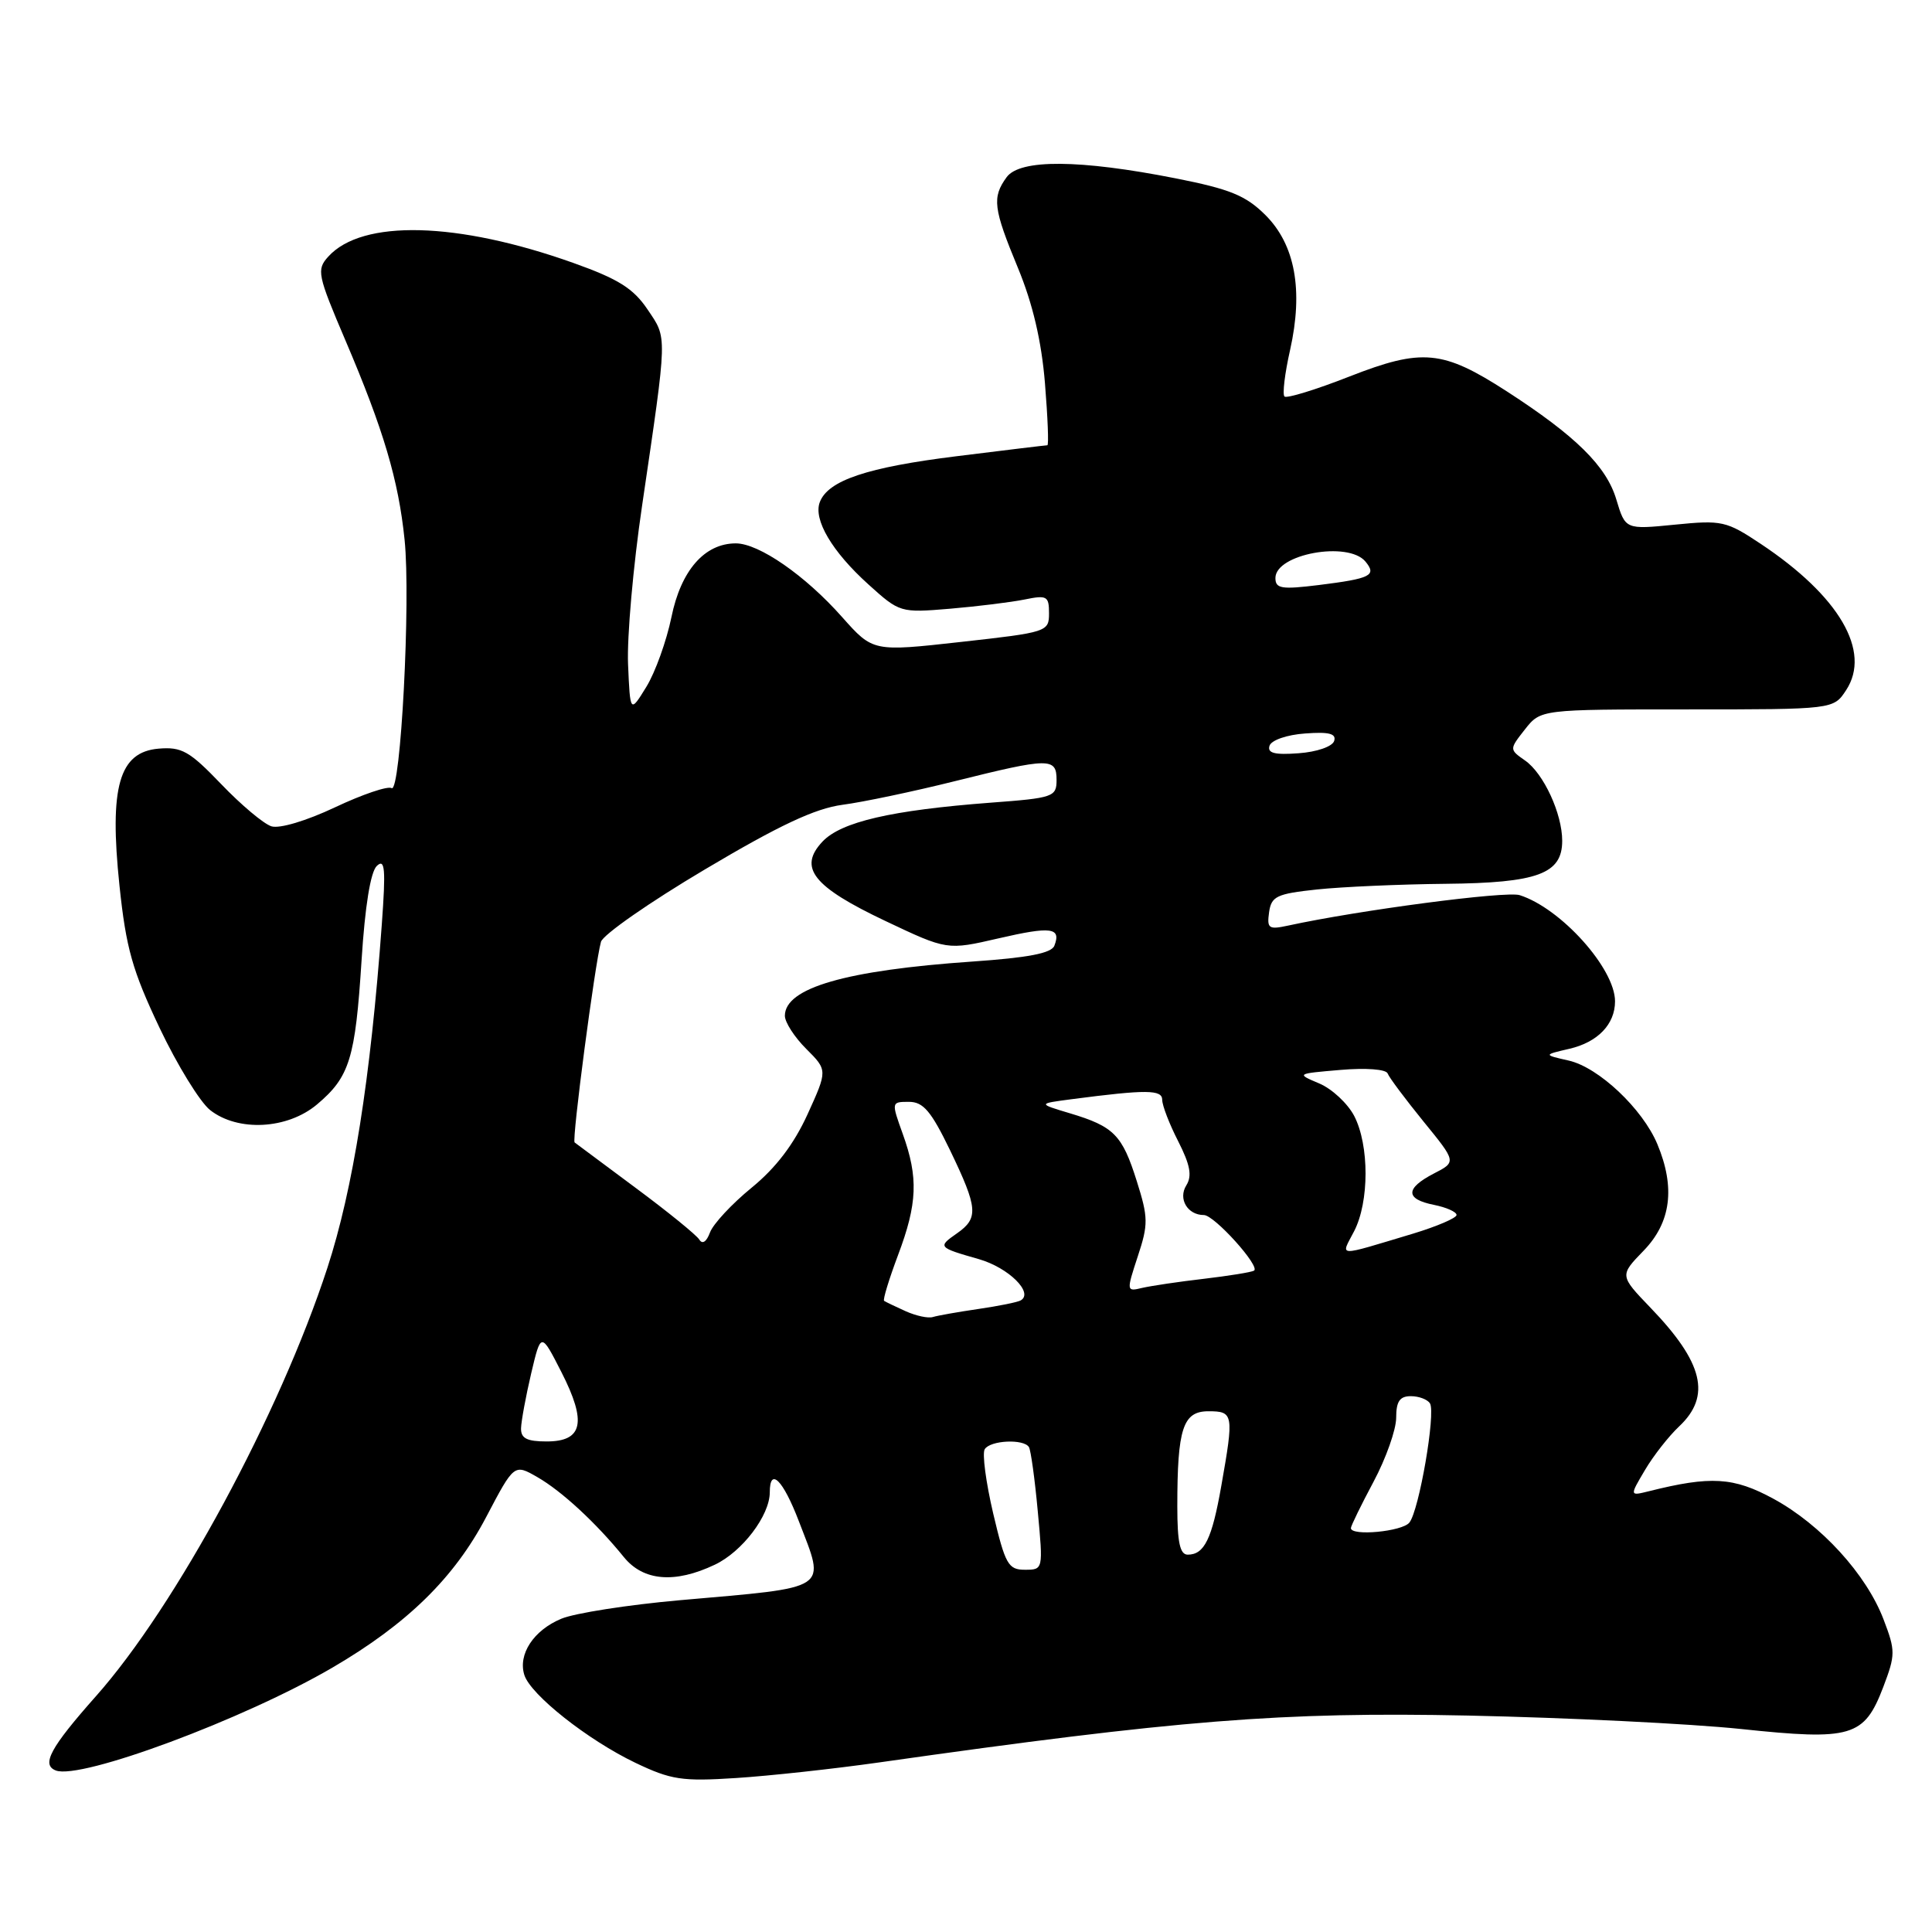<?xml version="1.0" encoding="UTF-8" standalone="no"?>
<!DOCTYPE svg PUBLIC "-//W3C//DTD SVG 1.1//EN" "http://www.w3.org/Graphics/SVG/1.1/DTD/svg11.dtd" >
<svg xmlns="http://www.w3.org/2000/svg" xmlns:xlink="http://www.w3.org/1999/xlink" version="1.1" viewBox="0 0 256 256">
 <g >
 <path fill="currentColor"
d=" M 116.50 233.53 C 156.14 227.90 169.80 226.81 194.50 227.32 C 207.70 227.60 223.98 228.40 230.68 229.10 C 245.34 230.65 247.01 230.16 249.53 223.57 C 251.17 219.26 251.17 218.74 249.58 214.58 C 247.30 208.60 241.30 202.03 235.00 198.60 C 229.71 195.72 226.68 195.54 218.47 197.60 C 215.93 198.23 215.93 198.23 217.96 194.80 C 219.07 192.91 221.11 190.31 222.49 189.01 C 226.78 184.98 225.71 180.55 218.68 173.26 C 214.60 169.01 214.60 169.01 217.80 165.71 C 221.42 161.97 222.01 157.36 219.61 151.61 C 217.65 146.92 211.83 141.43 207.86 140.53 C 204.50 139.77 204.50 139.77 207.95 138.97 C 211.71 138.10 214.00 135.72 214.00 132.68 C 214.00 128.33 206.82 120.34 201.36 118.61 C 199.55 118.04 180.02 120.61 170.66 122.65 C 168.11 123.20 167.86 123.03 168.16 120.88 C 168.46 118.76 169.16 118.43 174.50 117.86 C 177.80 117.51 185.46 117.17 191.53 117.11 C 203.76 116.99 207.00 115.79 207.00 111.41 C 207.00 107.82 204.54 102.49 202.09 100.78 C 199.98 99.30 199.98 99.30 202.06 96.65 C 204.15 94.00 204.15 94.00 223.55 94.00 C 242.95 94.00 242.95 94.00 244.62 91.45 C 247.99 86.31 243.72 78.99 233.30 72.06 C 228.75 69.03 228.16 68.90 221.93 69.52 C 215.37 70.17 215.37 70.17 214.17 66.18 C 212.85 61.76 208.80 57.77 199.65 51.85 C 191.16 46.37 188.46 46.11 178.78 49.90 C 174.35 51.64 170.49 52.82 170.20 52.54 C 169.91 52.25 170.24 49.48 170.94 46.39 C 172.72 38.44 171.61 32.41 167.66 28.48 C 165.06 25.90 162.97 25.05 155.77 23.63 C 143.05 21.12 135.16 21.07 133.39 23.47 C 131.43 26.16 131.61 27.60 134.89 35.52 C 136.84 40.24 138.00 45.17 138.46 50.75 C 138.83 55.29 138.98 59.00 138.78 59.00 C 138.58 59.00 133.18 59.65 126.77 60.45 C 114.91 61.92 109.73 63.65 108.63 66.53 C 107.74 68.84 110.25 73.09 115.06 77.43 C 119.21 81.18 119.30 81.21 125.87 80.66 C 129.52 80.35 133.96 79.80 135.75 79.44 C 138.73 78.83 139.00 78.98 139.00 81.27 C 139.00 83.71 138.76 83.79 127.33 85.06 C 115.67 86.36 115.67 86.36 111.58 81.76 C 106.70 76.25 100.56 72.00 97.50 72.00 C 93.36 72.00 90.23 75.58 88.97 81.77 C 88.32 84.92 86.83 89.08 85.65 91.00 C 83.50 94.50 83.50 94.50 83.22 88.00 C 83.07 84.42 83.90 74.97 85.08 67.00 C 88.47 43.95 88.44 44.93 85.80 41.00 C 83.92 38.21 81.92 36.96 75.97 34.84 C 60.60 29.36 47.99 29.04 43.50 34.00 C 41.92 35.74 42.06 36.40 45.80 45.17 C 50.82 56.94 52.80 63.61 53.61 71.52 C 54.44 79.56 53.09 105.17 51.89 104.43 C 51.39 104.12 48.02 105.26 44.40 106.97 C 40.59 108.77 37.04 109.83 35.96 109.49 C 34.93 109.16 31.94 106.65 29.31 103.90 C 25.11 99.53 24.09 98.94 21.01 99.20 C 15.78 99.65 14.46 104.25 15.83 117.34 C 16.70 125.64 17.54 128.60 21.14 136.19 C 23.49 141.14 26.51 146.04 27.84 147.09 C 31.53 149.99 38.08 149.65 42.01 146.34 C 46.33 142.70 47.08 140.27 47.91 127.24 C 48.36 120.09 49.10 115.52 49.93 114.74 C 51.01 113.72 51.13 115.10 50.59 122.50 C 49.10 142.95 46.78 157.58 43.38 168.00 C 37.06 187.36 23.29 212.86 12.70 224.77 C 6.66 231.58 5.44 233.85 7.40 234.60 C 10.69 235.86 32.34 227.81 44.06 220.96 C 53.94 215.19 60.19 209.08 64.42 201.02 C 68.13 193.96 68.13 193.96 71.21 195.73 C 74.43 197.58 78.98 201.78 82.67 206.33 C 85.25 209.50 89.42 209.85 94.72 207.33 C 98.35 205.61 101.99 200.82 102.00 197.75 C 102.00 194.34 103.75 196.07 105.86 201.59 C 109.40 210.83 110.25 210.26 90.05 212.04 C 83.20 212.65 76.15 213.75 74.38 214.49 C 70.70 216.02 68.61 219.21 69.48 221.95 C 70.32 224.58 77.89 230.56 84.19 233.58 C 88.92 235.84 90.38 236.06 97.50 235.60 C 101.90 235.32 110.45 234.39 116.50 233.53 Z  M 131.60 200.53 C 130.64 196.42 130.13 192.60 130.48 192.03 C 131.21 190.84 135.66 190.63 136.34 191.75 C 136.59 192.16 137.12 195.99 137.51 200.25 C 138.23 207.99 138.23 208.00 135.80 208.00 C 133.60 208.00 133.20 207.30 131.60 200.53 Z  M 156.00 199.62 C 156.00 189.28 156.74 187.00 160.12 187.00 C 163.45 187.00 163.51 187.36 161.83 196.88 C 160.59 203.94 159.58 206.00 157.38 206.00 C 156.35 206.00 156.00 204.37 156.00 199.62 Z  M 179.00 202.48 C 179.00 202.20 180.35 199.43 182.00 196.34 C 183.65 193.25 185.00 189.43 185.00 187.86 C 185.00 185.70 185.47 185.00 186.94 185.00 C 188.01 185.00 189.15 185.43 189.48 185.96 C 190.26 187.23 188.04 200.15 186.75 201.75 C 185.81 202.94 179.00 203.58 179.00 202.48 Z  M 69.04 189.25 C 69.07 188.29 69.67 185.03 70.38 182.00 C 71.68 176.50 71.68 176.50 74.39 181.81 C 77.78 188.46 77.24 191.00 72.43 191.00 C 69.81 191.00 69.01 190.59 69.04 189.25 Z  M 120.00 173.74 C 118.62 173.12 117.34 172.50 117.15 172.37 C 116.96 172.24 117.79 169.52 118.99 166.32 C 121.57 159.48 121.70 156.03 119.62 150.25 C 118.10 146.02 118.10 146.00 120.44 146.00 C 122.34 146.00 123.38 147.23 125.90 152.44 C 129.58 160.09 129.69 161.40 126.81 163.42 C 124.22 165.23 124.27 165.29 129.73 166.85 C 133.64 167.98 137.01 171.30 135.25 172.31 C 134.84 172.55 132.30 173.06 129.62 173.45 C 126.94 173.84 124.24 174.32 123.62 174.51 C 123.00 174.71 121.38 174.36 120.00 173.74 Z  M 150.76 166.48 C 152.17 162.22 152.15 161.33 150.63 156.51 C 148.70 150.38 147.61 149.27 141.78 147.52 C 137.50 146.24 137.50 146.24 142.00 145.65 C 151.94 144.35 154.00 144.37 154.00 145.74 C 154.00 146.48 154.95 148.95 156.12 151.23 C 157.71 154.36 157.98 155.81 157.19 157.07 C 156.08 158.85 157.35 161.00 159.52 161.00 C 160.90 161.00 167.07 167.85 166.16 168.37 C 165.80 168.58 162.80 169.06 159.50 169.45 C 156.20 169.83 152.54 170.38 151.36 170.65 C 149.25 171.16 149.24 171.11 150.76 166.48 Z  M 179.43 163.14 C 181.44 159.25 181.45 151.76 179.44 147.87 C 178.57 146.21 176.49 144.27 174.80 143.56 C 171.75 142.27 171.75 142.27 177.62 141.77 C 181.00 141.48 183.66 141.68 183.87 142.24 C 184.07 142.78 186.21 145.63 188.61 148.59 C 192.99 153.96 192.99 153.96 189.99 155.50 C 186.19 157.47 186.19 158.89 190.00 159.65 C 191.65 159.98 193.00 160.58 193.00 160.99 C 193.00 161.39 190.41 162.50 187.25 163.46 C 176.88 166.57 177.64 166.60 179.43 163.14 Z  M 92.66 164.25 C 92.29 163.65 88.50 160.57 84.24 157.41 C 79.98 154.24 76.34 151.53 76.14 151.38 C 75.75 151.09 78.83 127.69 79.63 124.80 C 79.89 123.86 86.09 119.54 93.41 115.20 C 103.27 109.34 107.99 107.13 111.63 106.64 C 114.32 106.29 121.03 104.88 126.52 103.51 C 139.08 100.38 140.00 100.37 140.00 103.35 C 140.00 105.59 139.58 105.74 131.25 106.36 C 118.09 107.36 111.45 108.90 108.98 111.52 C 105.73 114.98 107.73 117.49 117.33 122.04 C 125.50 125.91 125.50 125.91 132.30 124.34 C 139.30 122.72 140.64 122.90 139.71 125.31 C 139.33 126.31 136.25 126.90 128.85 127.41 C 112.06 128.57 104.00 130.90 104.00 134.60 C 104.00 135.45 105.27 137.43 106.83 138.98 C 109.66 141.81 109.66 141.81 107.00 147.66 C 105.19 151.62 102.81 154.75 99.59 157.38 C 96.97 159.52 94.50 162.18 94.08 163.30 C 93.62 164.55 93.07 164.92 92.66 164.25 Z  M 168.22 98.81 C 168.47 98.07 170.53 97.36 172.93 97.19 C 176.11 96.95 177.10 97.21 176.78 98.19 C 176.53 98.93 174.47 99.64 172.07 99.81 C 168.89 100.05 167.90 99.79 168.22 98.81 Z  M 169.00 76.59 C 169.00 73.41 178.64 71.65 180.93 74.41 C 182.45 76.25 181.65 76.66 174.75 77.52 C 169.80 78.13 169.00 78.00 169.00 76.59 Z "/>
</g>
</svg>